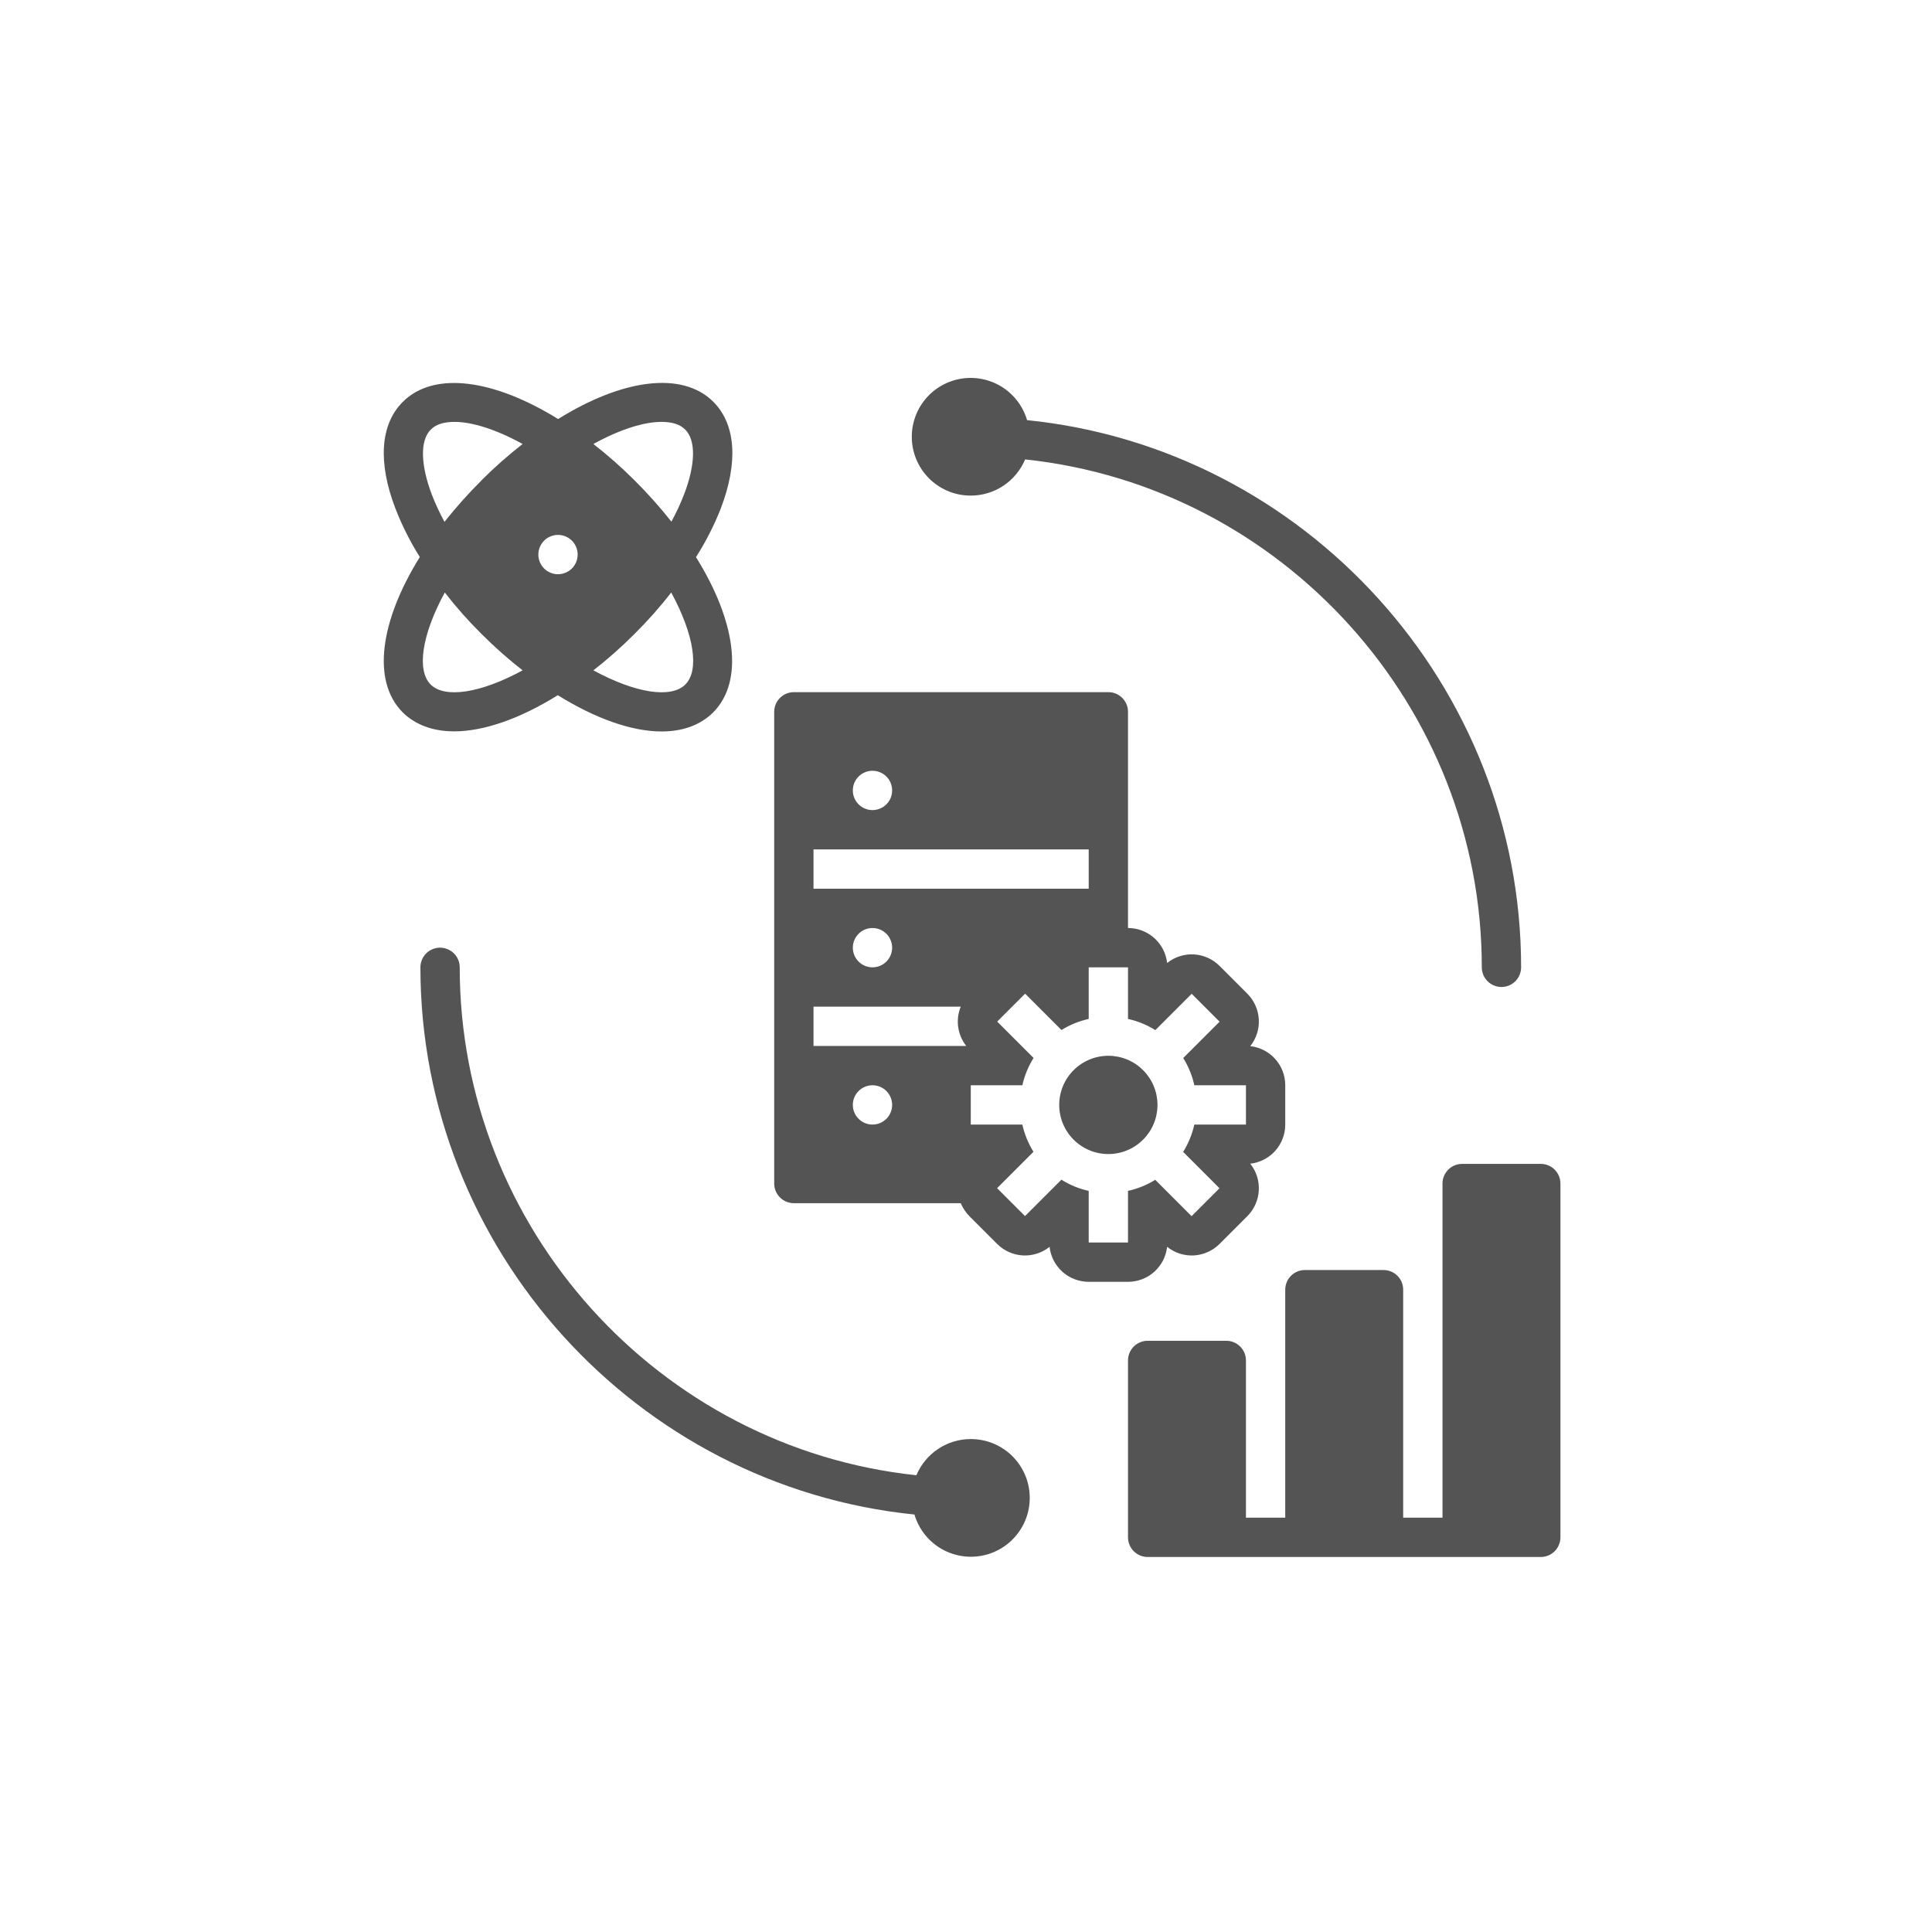 <svg xmlns="http://www.w3.org/2000/svg" xmlns:xlink="http://www.w3.org/1999/xlink" width="500" zoomAndPan="magnify" viewBox="0 0 375 375" height="500" preserveAspectRatio="xMidYMid meet" version="1.0"><defs><clipPath id="4b6d51a0c9"><path d="M 218 225 L 303 225 L 303 302.902 L 218 302.902 Z M 218 225 " clip-rule="nonzero"/></clipPath><clipPath id="70ba58e241"><path d="M 81 183 L 200 183 L 200 302.902 L 81 302.902 Z M 81 183 " clip-rule="nonzero"/></clipPath></defs><rect x="-37.5" width="450" fill="#ffffff" y="-37.5" height="450" fill-opacity="1"/><rect x="-37.5" width="450" fill="#ffffff" y="-37.5" height="450" fill-opacity="1"/><path fill="#545454" d="M 224.668 214.465 C 224.668 215.09 224.605 215.711 224.484 216.324 C 224.363 216.938 224.18 217.535 223.941 218.113 C 223.703 218.691 223.41 219.242 223.059 219.762 C 222.711 220.281 222.316 220.766 221.875 221.207 C 221.43 221.648 220.949 222.047 220.43 222.395 C 219.91 222.742 219.359 223.035 218.781 223.273 C 218.203 223.516 217.605 223.695 216.992 223.816 C 216.375 223.941 215.758 224 215.129 224 C 214.504 224 213.883 223.941 213.27 223.816 C 212.656 223.695 212.059 223.516 211.48 223.273 C 210.902 223.035 210.352 222.742 209.832 222.395 C 209.309 222.047 208.828 221.648 208.387 221.207 C 207.941 220.766 207.547 220.281 207.199 219.762 C 206.852 219.242 206.559 218.691 206.32 218.113 C 206.078 217.535 205.898 216.938 205.777 216.324 C 205.652 215.711 205.594 215.09 205.594 214.465 C 205.594 213.836 205.652 213.215 205.777 212.602 C 205.898 211.988 206.078 211.391 206.32 210.812 C 206.559 210.234 206.852 209.684 207.199 209.164 C 207.547 208.645 207.941 208.16 208.387 207.719 C 208.828 207.277 209.309 206.879 209.832 206.531 C 210.352 206.184 210.902 205.891 211.48 205.652 C 212.059 205.41 212.656 205.23 213.27 205.109 C 213.883 204.988 214.504 204.926 215.129 204.926 C 215.758 204.926 216.375 204.988 216.992 205.109 C 217.605 205.23 218.203 205.41 218.781 205.652 C 219.359 205.891 219.91 206.184 220.43 206.531 C 220.949 206.879 221.43 207.277 221.875 207.719 C 222.316 208.16 222.711 208.645 223.059 209.164 C 223.41 209.684 223.703 210.234 223.941 210.812 C 224.18 211.391 224.363 211.988 224.484 212.602 C 224.605 213.215 224.668 213.836 224.668 214.465 Z M 224.668 214.465 " fill-opacity="1" fill-rule="nonzero"/><path fill="#545454" d="M 242.676 203.055 C 242.965 202.691 243.223 202.305 243.441 201.891 C 243.66 201.48 243.84 201.051 243.984 200.609 C 244.125 200.164 244.223 199.711 244.285 199.246 C 244.344 198.785 244.359 198.32 244.332 197.855 C 244.305 197.387 244.238 196.93 244.129 196.477 C 244.016 196.023 243.867 195.582 243.676 195.156 C 243.484 194.73 243.258 194.324 242.996 193.941 C 242.73 193.559 242.434 193.199 242.102 192.871 L 236.723 187.492 C 236.395 187.16 236.039 186.859 235.652 186.594 C 235.27 186.328 234.863 186.102 234.438 185.91 C 234.012 185.719 233.574 185.566 233.121 185.457 C 232.668 185.348 232.207 185.277 231.738 185.25 C 231.273 185.227 230.809 185.242 230.348 185.301 C 229.883 185.359 229.43 185.461 228.984 185.602 C 228.539 185.746 228.113 185.926 227.699 186.148 C 227.289 186.371 226.902 186.625 226.539 186.918 C 226.484 186.453 226.395 186 226.258 185.555 C 226.125 185.109 225.949 184.68 225.738 184.262 C 225.523 183.848 225.273 183.457 224.988 183.09 C 224.703 182.723 224.387 182.383 224.039 182.07 C 223.691 181.762 223.32 181.484 222.922 181.242 C 222.523 181 222.109 180.793 221.672 180.629 C 221.238 180.461 220.789 180.336 220.332 180.254 C 219.875 180.168 219.41 180.125 218.945 180.129 L 218.945 138.16 C 218.945 137.656 218.848 137.168 218.656 136.703 C 218.461 136.234 218.184 135.82 217.828 135.465 C 217.469 135.105 217.059 134.832 216.59 134.637 C 216.121 134.441 215.637 134.348 215.129 134.348 L 154.09 134.348 C 153.582 134.348 153.098 134.441 152.629 134.637 C 152.16 134.832 151.75 135.105 151.391 135.465 C 151.031 135.82 150.758 136.234 150.562 136.703 C 150.371 137.168 150.273 137.656 150.273 138.16 L 150.273 229.723 C 150.273 230.23 150.371 230.715 150.562 231.184 C 150.758 231.652 151.031 232.062 151.391 232.422 C 151.75 232.777 152.16 233.055 152.629 233.25 C 153.098 233.441 153.582 233.539 154.09 233.539 L 186.48 233.539 C 186.883 234.48 187.441 235.32 188.156 236.059 L 193.535 241.438 C 193.867 241.766 194.223 242.066 194.605 242.332 C 194.992 242.598 195.395 242.824 195.82 243.016 C 196.246 243.207 196.688 243.359 197.141 243.469 C 197.594 243.582 198.055 243.648 198.52 243.676 C 198.984 243.699 199.449 243.684 199.914 243.625 C 200.379 243.566 200.832 243.465 201.277 243.324 C 201.719 243.18 202.148 243 202.559 242.777 C 202.973 242.559 203.359 242.301 203.723 242.008 C 203.773 242.473 203.867 242.926 204 243.371 C 204.137 243.816 204.309 244.25 204.523 244.664 C 204.738 245.078 204.984 245.469 205.27 245.836 C 205.555 246.207 205.871 246.547 206.219 246.855 C 206.566 247.168 206.941 247.441 207.34 247.688 C 207.734 247.93 208.152 248.133 208.59 248.297 C 209.023 248.465 209.469 248.59 209.93 248.672 C 210.387 248.758 210.848 248.801 211.316 248.801 L 218.945 248.801 C 219.41 248.801 219.875 248.758 220.332 248.672 C 220.789 248.59 221.238 248.465 221.672 248.297 C 222.109 248.133 222.523 247.93 222.922 247.688 C 223.32 247.441 223.691 247.168 224.039 246.855 C 224.387 246.547 224.703 246.207 224.988 245.836 C 225.273 245.469 225.523 245.078 225.738 244.664 C 225.949 244.25 226.125 243.816 226.258 243.371 C 226.395 242.926 226.484 242.473 226.539 242.008 C 226.902 242.301 227.289 242.559 227.699 242.777 C 228.113 243 228.539 243.18 228.984 243.324 C 229.43 243.465 229.883 243.566 230.348 243.625 C 230.809 243.684 231.273 243.699 231.738 243.676 C 232.207 243.648 232.668 243.582 233.121 243.469 C 233.574 243.359 234.012 243.207 234.438 243.016 C 234.863 242.824 235.27 242.598 235.652 242.332 C 236.039 242.066 236.395 241.766 236.723 241.438 L 242.102 236.059 C 242.434 235.727 242.73 235.371 242.996 234.984 C 243.258 234.602 243.484 234.195 243.676 233.77 C 243.867 233.344 244.016 232.906 244.129 232.453 C 244.238 231.996 244.305 231.539 244.332 231.074 C 244.359 230.605 244.344 230.145 244.285 229.68 C 244.223 229.219 244.125 228.762 243.984 228.32 C 243.84 227.875 243.66 227.445 243.441 227.035 C 243.223 226.625 242.965 226.234 242.676 225.871 C 243.137 225.82 243.594 225.727 244.039 225.59 C 244.484 225.457 244.914 225.281 245.328 225.07 C 245.742 224.855 246.137 224.605 246.504 224.32 C 246.871 224.035 247.211 223.719 247.523 223.375 C 247.832 223.027 248.109 222.652 248.352 222.254 C 248.594 221.859 248.801 221.441 248.965 221.004 C 249.133 220.57 249.258 220.125 249.34 219.664 C 249.426 219.207 249.465 218.746 249.465 218.277 L 249.465 210.648 C 249.465 210.184 249.426 209.719 249.34 209.262 C 249.258 208.805 249.133 208.355 248.965 207.922 C 248.801 207.484 248.594 207.07 248.352 206.672 C 248.109 206.273 247.832 205.898 247.523 205.555 C 247.211 205.207 246.871 204.891 246.504 204.605 C 246.137 204.32 245.742 204.07 245.328 203.855 C 244.914 203.645 244.484 203.469 244.039 203.336 C 243.594 203.199 243.137 203.105 242.676 203.055 Z M 169.348 149.605 C 169.855 149.605 170.34 149.703 170.809 149.898 C 171.277 150.09 171.688 150.367 172.047 150.723 C 172.406 151.082 172.68 151.496 172.875 151.961 C 173.066 152.43 173.164 152.914 173.164 153.422 C 173.164 153.926 173.066 154.414 172.875 154.883 C 172.68 155.348 172.406 155.762 172.047 156.121 C 171.688 156.477 171.277 156.754 170.809 156.945 C 170.34 157.141 169.855 157.238 169.348 157.238 C 168.844 157.238 168.355 157.141 167.891 156.945 C 167.422 156.754 167.008 156.477 166.652 156.121 C 166.293 155.762 166.02 155.348 165.824 154.883 C 165.629 154.414 165.535 153.926 165.535 153.422 C 165.535 152.914 165.629 152.43 165.824 151.961 C 166.02 151.496 166.293 151.082 166.652 150.723 C 167.008 150.367 167.422 150.09 167.891 149.898 C 168.355 149.703 168.844 149.605 169.348 149.605 Z M 157.902 164.867 L 211.316 164.867 L 211.316 172.496 L 157.902 172.496 Z M 173.164 183.941 C 173.164 184.449 173.066 184.934 172.875 185.402 C 172.68 185.871 172.406 186.281 172.047 186.641 C 171.688 186.996 171.277 187.273 170.809 187.469 C 170.34 187.66 169.855 187.758 169.348 187.758 C 168.844 187.758 168.355 187.66 167.891 187.469 C 167.422 187.273 167.008 186.996 166.652 186.641 C 166.293 186.281 166.02 185.871 165.824 185.402 C 165.629 184.934 165.535 184.449 165.535 183.941 C 165.535 183.438 165.629 182.949 165.824 182.484 C 166.02 182.016 166.293 181.602 166.652 181.246 C 167.008 180.887 167.422 180.613 167.891 180.418 C 168.355 180.223 168.844 180.129 169.348 180.129 C 169.855 180.129 170.34 180.223 170.809 180.418 C 171.277 180.613 171.688 180.887 172.047 181.246 C 172.406 181.602 172.68 182.016 172.875 182.484 C 173.066 182.949 173.164 183.438 173.164 183.941 Z M 157.902 195.387 L 186.48 195.387 C 186.223 196.016 186.055 196.664 185.969 197.336 C 185.887 198.008 185.891 198.676 185.984 199.348 C 186.078 200.016 186.258 200.664 186.523 201.285 C 186.789 201.91 187.129 202.484 187.547 203.02 L 157.902 203.02 Z M 169.348 218.277 C 168.844 218.277 168.355 218.18 167.891 217.988 C 167.422 217.793 167.008 217.52 166.652 217.16 C 166.293 216.805 166.02 216.391 165.824 215.922 C 165.629 215.457 165.535 214.969 165.535 214.465 C 165.535 213.957 165.629 213.469 165.824 213.004 C 166.02 212.535 166.293 212.125 166.652 211.766 C 167.008 211.406 167.422 211.133 167.891 210.938 C 168.355 210.746 168.844 210.648 169.348 210.648 C 169.855 210.648 170.34 210.746 170.809 210.938 C 171.277 211.133 171.688 211.406 172.047 211.766 C 172.406 212.125 172.68 212.535 172.875 213.004 C 173.066 213.469 173.164 213.957 173.164 214.465 C 173.164 214.969 173.066 215.457 172.875 215.922 C 172.68 216.391 172.406 216.805 172.047 217.16 C 171.688 217.52 171.277 217.793 170.809 217.988 C 170.34 218.18 169.855 218.277 169.348 218.277 Z M 241.836 218.277 L 231.82 218.277 C 231.398 220.168 230.672 221.938 229.648 223.582 L 236.703 230.641 L 231.285 236.059 L 224.23 229 C 222.59 230.016 220.828 230.734 218.945 231.152 L 218.945 241.168 L 211.316 241.168 L 211.316 231.152 C 209.426 230.73 207.656 230.004 206.012 228.98 L 198.953 236.039 L 193.535 230.621 L 200.594 223.562 C 199.578 221.922 198.859 220.16 198.438 218.277 L 188.426 218.277 L 188.426 210.648 L 198.438 210.648 C 198.863 208.758 199.59 206.988 200.613 205.344 L 193.555 198.289 L 198.973 192.871 L 206.031 199.926 C 207.672 198.91 209.434 198.191 211.316 197.773 L 211.316 187.758 L 218.945 187.758 L 218.945 197.773 C 220.836 198.195 222.605 198.922 224.25 199.945 L 231.305 192.891 L 236.723 198.305 L 229.664 205.363 C 230.684 207.004 231.402 208.766 231.82 210.648 L 241.836 210.648 Z M 241.836 218.277 " fill-opacity="1" fill-rule="nonzero"/><g clip-path="url(#4b6d51a0c9)"><path fill="#545454" d="M 299.062 225.91 L 283.801 225.91 C 283.297 225.91 282.809 226.004 282.344 226.199 C 281.875 226.391 281.461 226.668 281.105 227.027 C 280.746 227.383 280.473 227.797 280.277 228.262 C 280.082 228.73 279.988 229.219 279.988 229.723 L 279.988 294.582 L 272.355 294.582 L 272.355 250.324 C 272.355 249.82 272.258 249.332 272.066 248.863 C 271.871 248.398 271.598 247.984 271.238 247.629 C 270.883 247.27 270.469 246.992 270 246.801 C 269.535 246.605 269.047 246.512 268.543 246.512 L 253.281 246.512 C 252.773 246.512 252.289 246.605 251.82 246.801 C 251.355 246.992 250.941 247.27 250.582 247.629 C 250.227 247.984 249.949 248.398 249.758 248.863 C 249.562 249.332 249.465 249.82 249.465 250.324 L 249.465 294.582 L 241.836 294.582 L 241.836 264.059 C 241.836 263.555 241.738 263.066 241.547 262.598 C 241.352 262.133 241.074 261.719 240.719 261.363 C 240.359 261.004 239.949 260.727 239.48 260.535 C 239.012 260.34 238.527 260.246 238.02 260.246 L 222.762 260.246 C 222.254 260.246 221.77 260.34 221.301 260.535 C 220.832 260.727 220.422 261.004 220.062 261.363 C 219.703 261.719 219.43 262.133 219.234 262.598 C 219.043 263.066 218.945 263.555 218.945 264.059 L 218.945 298.395 C 218.945 298.902 219.043 299.387 219.234 299.855 C 219.43 300.324 219.703 300.734 220.062 301.094 C 220.422 301.449 220.832 301.727 221.301 301.922 C 221.77 302.113 222.254 302.211 222.762 302.211 L 299.062 302.211 C 299.566 302.211 300.055 302.113 300.523 301.922 C 300.988 301.727 301.402 301.449 301.762 301.094 C 302.117 300.734 302.395 300.324 302.586 299.855 C 302.781 299.387 302.879 298.902 302.879 298.395 L 302.879 229.723 C 302.879 229.219 302.781 228.73 302.586 228.262 C 302.395 227.797 302.117 227.383 301.762 227.027 C 301.402 226.668 300.988 226.391 300.523 226.199 C 300.055 226.004 299.566 225.91 299.062 225.91 Z M 299.062 225.91 " fill-opacity="1" fill-rule="nonzero"/></g><path fill="#545454" d="M 188.426 96.195 C 189.551 96.195 190.656 96.031 191.734 95.703 C 192.816 95.379 193.824 94.902 194.762 94.277 C 195.703 93.652 196.531 92.906 197.246 92.035 C 197.965 91.164 198.543 90.211 198.977 89.172 C 248.934 94.453 287.617 137.137 287.617 187.758 C 287.617 188.262 287.715 188.75 287.906 189.219 C 288.102 189.684 288.375 190.098 288.734 190.457 C 289.094 190.812 289.504 191.09 289.973 191.281 C 290.438 191.477 290.926 191.574 291.434 191.574 C 291.938 191.574 292.426 191.477 292.891 191.281 C 293.359 191.09 293.773 190.812 294.129 190.457 C 294.488 190.098 294.762 189.684 294.957 189.219 C 295.148 188.75 295.246 188.262 295.246 187.758 C 295.246 133.098 253.367 87.039 199.355 81.547 C 199.156 80.871 198.895 80.219 198.578 79.59 C 198.258 78.961 197.883 78.371 197.453 77.812 C 197.023 77.254 196.547 76.738 196.023 76.27 C 195.496 75.797 194.934 75.379 194.332 75.016 C 193.73 74.648 193.102 74.34 192.441 74.09 C 191.781 73.844 191.105 73.656 190.414 73.531 C 189.719 73.406 189.02 73.348 188.316 73.352 C 187.613 73.359 186.914 73.426 186.223 73.562 C 185.531 73.695 184.855 73.895 184.203 74.152 C 183.547 74.41 182.922 74.727 182.324 75.102 C 181.727 75.477 181.172 75.902 180.652 76.379 C 180.137 76.859 179.664 77.379 179.246 77.945 C 178.824 78.508 178.457 79.105 178.148 79.738 C 177.836 80.371 177.586 81.027 177.398 81.707 C 177.207 82.383 177.082 83.074 177.02 83.777 C 176.961 84.477 176.965 85.18 177.031 85.879 C 177.098 86.582 177.23 87.27 177.426 87.945 C 177.621 88.625 177.879 89.277 178.195 89.906 C 178.512 90.535 178.883 91.129 179.309 91.691 C 179.738 92.25 180.211 92.77 180.734 93.242 C 181.254 93.715 181.816 94.133 182.418 94.504 C 183.016 94.871 183.645 95.184 184.305 95.438 C 184.961 95.688 185.637 95.879 186.328 96.008 C 187.02 96.133 187.719 96.195 188.426 96.195 Z M 188.426 96.195 " fill-opacity="1" fill-rule="nonzero"/><g clip-path="url(#70ba58e241)"><path fill="#545454" d="M 188.426 279.32 C 187.297 279.32 186.191 279.484 185.113 279.809 C 184.035 280.137 183.023 280.613 182.086 281.238 C 181.148 281.863 180.32 282.609 179.602 283.48 C 178.883 284.348 178.305 285.305 177.871 286.344 C 127.918 281.059 89.23 238.379 89.23 187.758 C 89.23 187.25 89.137 186.766 88.941 186.297 C 88.746 185.832 88.473 185.418 88.113 185.059 C 87.758 184.703 87.344 184.426 86.875 184.234 C 86.41 184.039 85.922 183.941 85.418 183.941 C 84.91 183.941 84.426 184.039 83.957 184.234 C 83.488 184.426 83.078 184.703 82.719 185.059 C 82.363 185.418 82.086 185.832 81.891 186.297 C 81.699 186.766 81.602 187.25 81.602 187.758 C 81.602 242.418 123.48 288.477 177.496 293.969 C 177.691 294.645 177.953 295.297 178.273 295.926 C 178.594 296.551 178.965 297.145 179.395 297.703 C 179.824 298.262 180.301 298.777 180.828 299.246 C 181.352 299.719 181.914 300.137 182.516 300.5 C 183.117 300.867 183.75 301.176 184.406 301.422 C 185.066 301.672 185.742 301.859 186.438 301.984 C 187.129 302.109 187.828 302.168 188.531 302.164 C 189.238 302.156 189.934 302.086 190.629 301.953 C 191.32 301.82 191.992 301.621 192.648 301.363 C 193.301 301.105 193.93 300.789 194.523 300.414 C 195.121 300.039 195.68 299.613 196.195 299.133 C 196.715 298.656 197.184 298.137 197.605 297.57 C 198.023 297.008 198.391 296.406 198.703 295.777 C 199.012 295.145 199.262 294.488 199.453 293.809 C 199.641 293.133 199.766 292.441 199.828 291.738 C 199.891 291.039 199.887 290.336 199.816 289.637 C 199.75 288.934 199.617 288.246 199.422 287.566 C 199.227 286.891 198.969 286.238 198.652 285.609 C 198.336 284.98 197.965 284.387 197.539 283.824 C 197.113 283.266 196.637 282.746 196.117 282.273 C 195.594 281.801 195.031 281.379 194.434 281.012 C 193.832 280.645 193.203 280.332 192.547 280.078 C 191.887 279.828 191.215 279.637 190.52 279.508 C 189.828 279.383 189.129 279.316 188.426 279.32 Z M 188.426 279.32 " fill-opacity="1" fill-rule="nonzero"/></g><path fill="#545454" d="M 139.895 98.715 C 143.328 89.746 142.836 82.383 138.465 77.996 C 132.398 71.93 120.727 73.609 108.328 81.336 C 95.891 73.629 84.254 71.949 78.188 77.996 C 73.801 82.383 73.305 89.746 76.758 98.715 C 78.031 102 79.609 105.137 81.488 108.117 C 73.781 120.516 72.102 132.152 78.148 138.258 C 80.668 140.738 84.102 141.957 88.164 141.957 C 93.926 141.957 100.984 139.477 108.27 134.938 C 115.594 139.496 122.652 141.977 128.414 141.977 C 132.496 141.977 135.93 140.754 138.426 138.277 C 144.492 132.172 142.816 120.535 135.09 108.137 C 136.996 105.152 138.598 102.012 139.895 98.715 Z M 128.414 81.887 C 130.434 81.887 132.039 82.367 133.027 83.414 C 135.09 85.477 135.012 90.168 132.762 96.004 C 132.059 97.805 131.246 99.555 130.32 101.25 C 128.094 98.438 125.711 95.77 123.168 93.238 C 120.652 90.719 117.988 88.367 115.176 86.18 C 120.363 83.32 125 81.887 128.414 81.887 Z M 83.586 132.859 C 80.84 130.113 81.867 123.207 86.332 115.004 C 88.523 117.828 90.887 120.5 93.43 123.016 C 95.949 125.551 98.621 127.914 101.441 130.113 C 93.238 134.574 86.332 135.605 83.586 132.859 Z M 93.43 93.277 C 90.887 95.805 88.504 98.477 86.273 101.289 C 85.352 99.59 84.535 97.844 83.832 96.043 C 81.602 90.168 81.527 85.477 83.586 83.414 C 84.578 82.367 86.18 81.887 88.203 81.887 C 91.617 81.887 96.25 83.32 101.441 86.18 C 98.621 88.371 95.949 90.73 93.43 93.258 Z M 108.309 111.457 C 107.801 111.457 107.316 111.359 106.848 111.164 C 106.379 110.973 105.969 110.695 105.609 110.34 C 105.254 109.98 104.977 109.566 104.781 109.102 C 104.59 108.633 104.492 108.145 104.492 107.641 C 104.492 107.133 104.59 106.648 104.781 106.18 C 104.977 105.715 105.254 105.301 105.609 104.941 C 105.969 104.586 106.379 104.309 106.848 104.117 C 107.316 103.922 107.801 103.824 108.309 103.824 C 108.812 103.824 109.301 103.922 109.766 104.117 C 110.234 104.309 110.648 104.586 111.004 104.941 C 111.363 105.301 111.637 105.715 111.832 106.18 C 112.027 106.648 112.121 107.133 112.121 107.641 C 112.121 108.145 112.027 108.633 111.832 109.102 C 111.637 109.566 111.363 109.98 111.004 110.34 C 110.648 110.695 110.234 110.973 109.766 111.164 C 109.301 111.359 108.812 111.457 108.309 111.457 Z M 133.027 132.859 C 130.281 135.605 123.379 134.574 115.176 130.113 C 117.996 127.914 120.664 125.551 123.188 123.016 C 125.727 120.5 128.094 117.828 130.281 115.004 C 134.746 123.207 135.777 130.113 133.027 132.859 Z M 133.027 132.859 " fill-opacity="1" fill-rule="nonzero"/></svg>